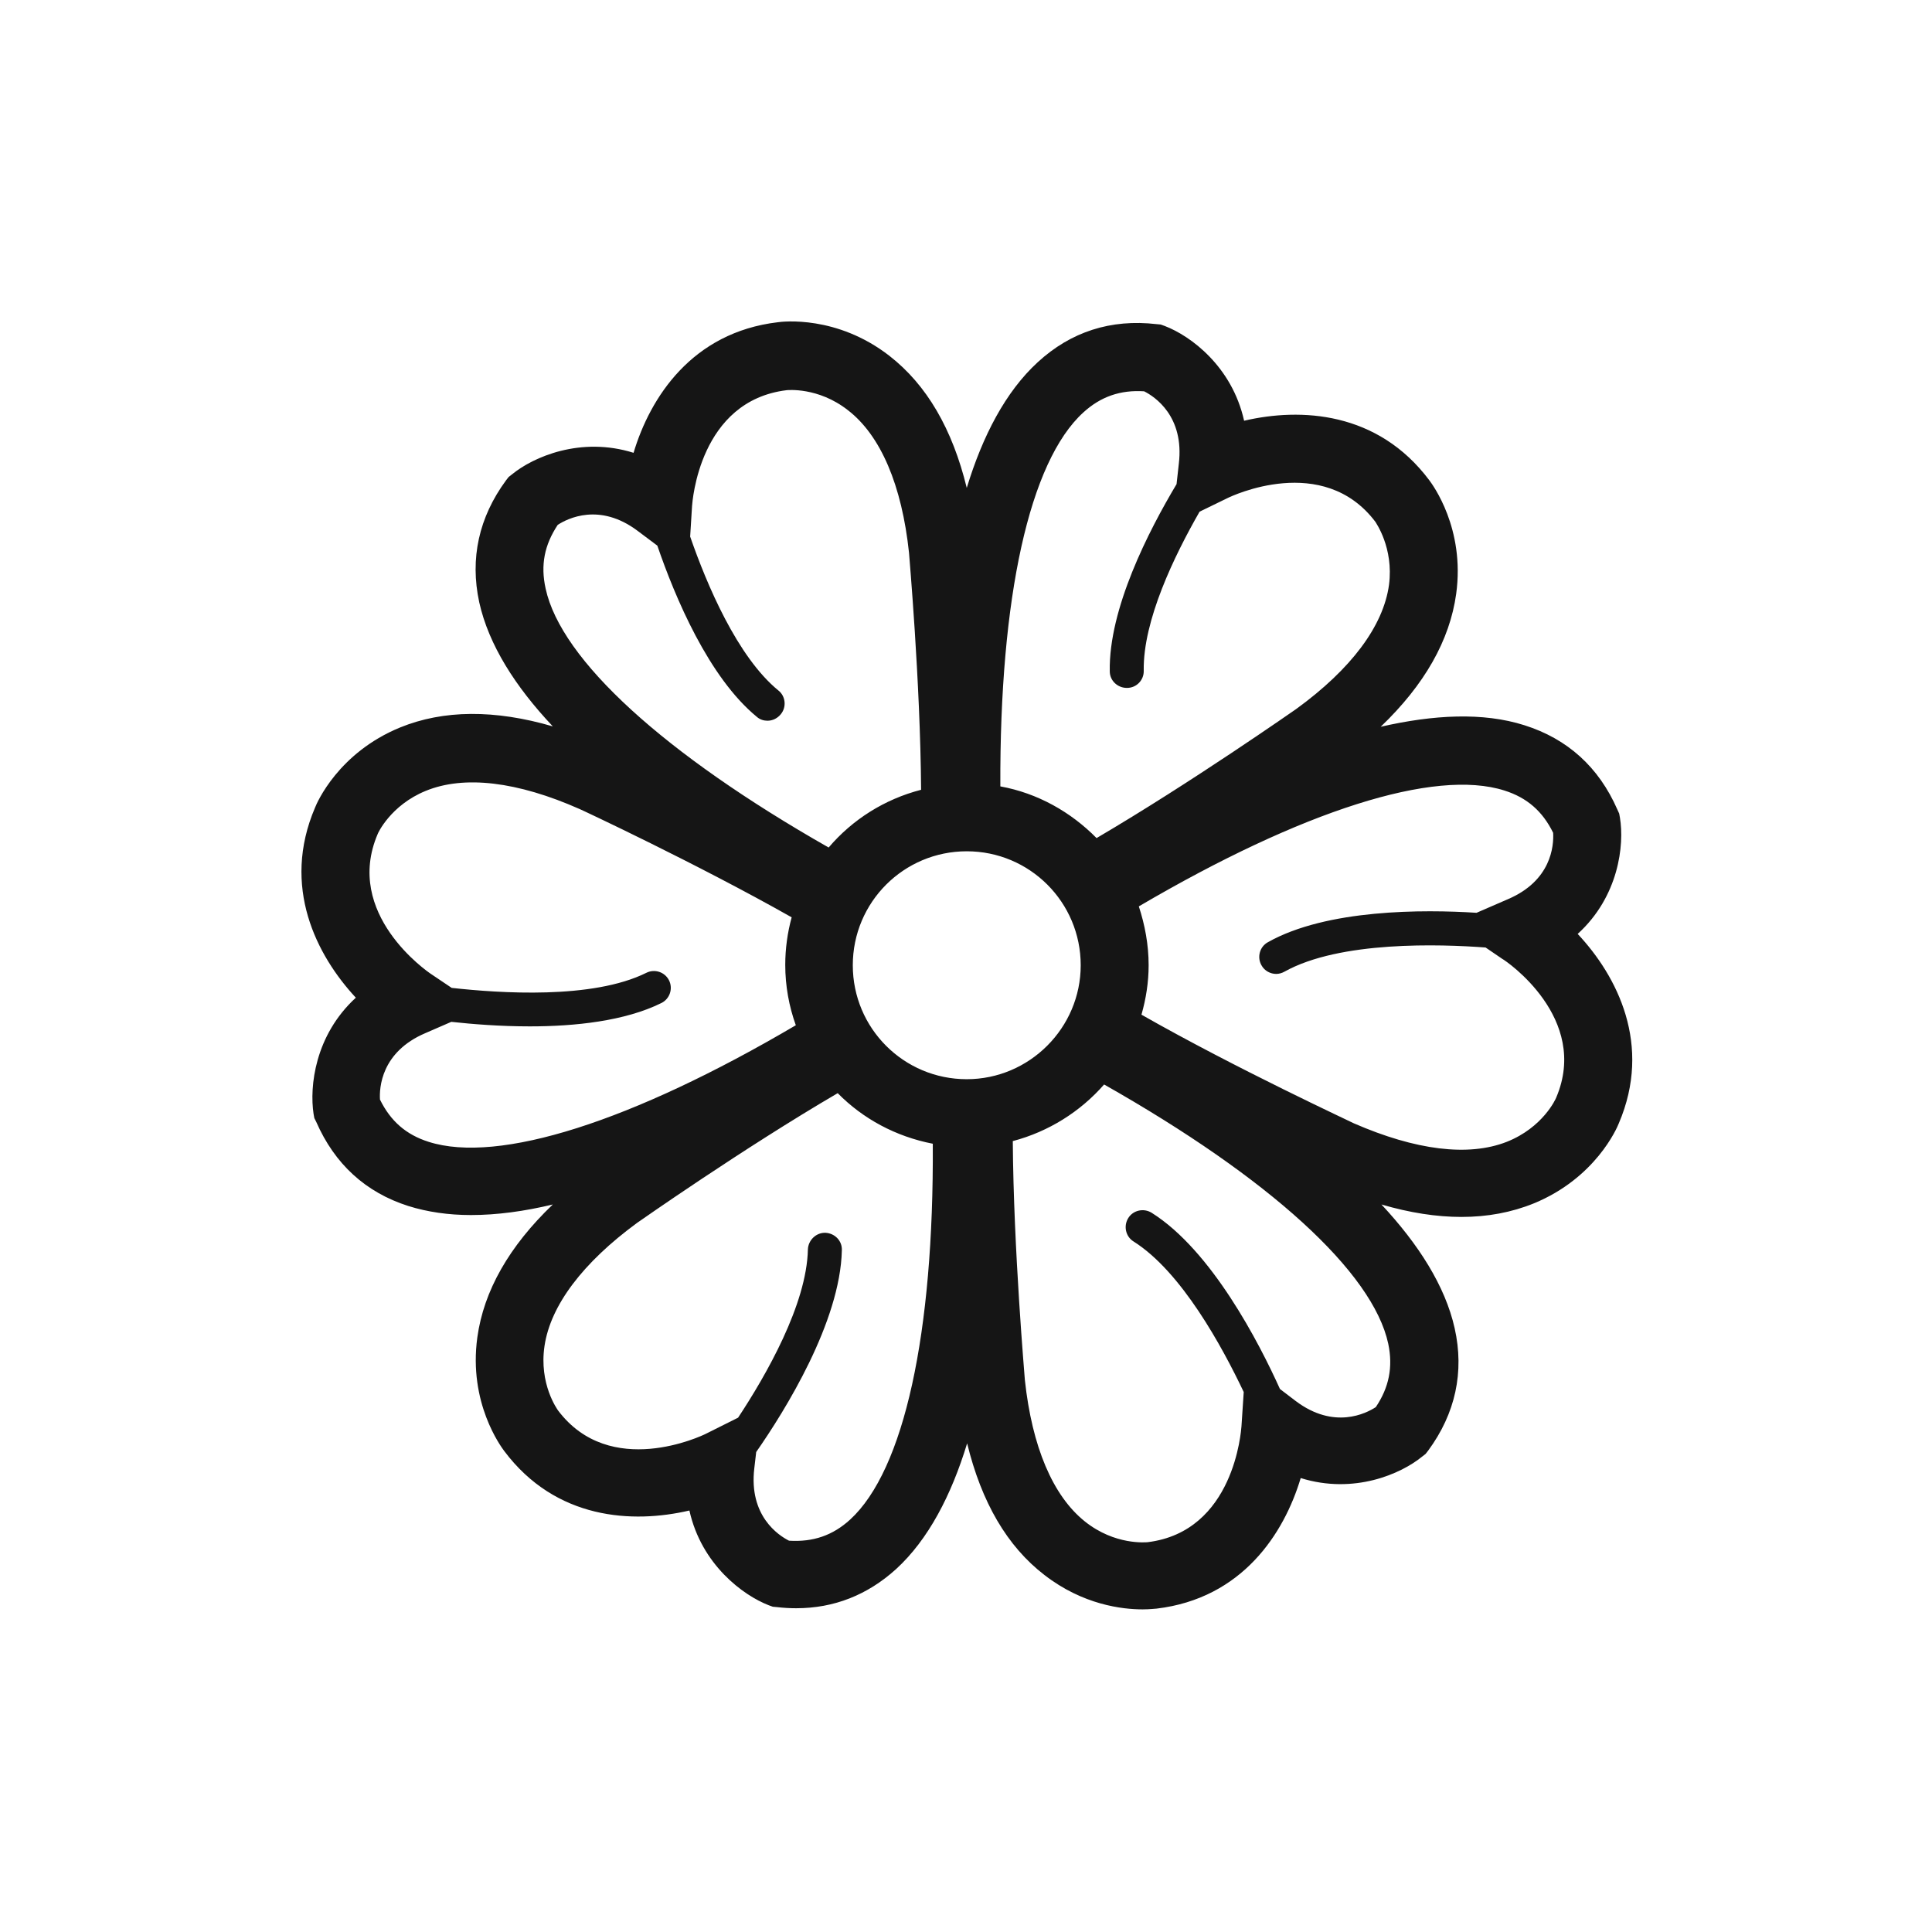 <svg xmlns="http://www.w3.org/2000/svg" enable-background="new 0 0 512 512" viewBox="0 0 512 512" id="Flower"><rect width="512" height="512" x=".2" fill="#ffffff" display="none" class="colorffe3e3 svgShape"></rect><path fill="#151515" d="M418.1,247.5c10.9-9.9,12.4-23.6,11.2-30.8l-0.2-1.1l-0.5-1.1c-4.9-11.2-13.2-18.7-24.6-22.3c-11-3.5-24.1-2.8-38.1,0.4c11.6-11.1,18.3-22.9,20-35.2c2.4-17.4-6.3-29-7.1-30.1c-13.7-18.3-34.1-19.3-49.1-15.8c-3.2-14.4-14.2-22.5-21-25.1l-1.1-0.4l-1.1-0.1c-12.1-1.4-22.7,2-31.5,10.1c-8.5,7.8-14.6,19.5-18.8,33.3c-3.8-15.6-10.6-27.3-20.5-35c-13.9-10.8-28.3-9.1-29.6-8.9c-22.7,2.7-33.8,19.9-38.2,34.6c-14-4.4-26.6,1.1-32.2,5.7l-0.9,0.7l-0.7,0.9c-7.2,9.8-9.6,20.7-7.1,32.3c2.5,11.3,9.6,22.4,19.5,32.9c-15.4-4.5-29-4.4-40.5,0.3c-16.3,6.7-22,19.9-22.5,21.2c-9,21,0.4,39.2,10.8,50.4c-10.9,10-12.3,23.6-11.2,30.8l0.2,1.1l0.5,1c4.9,11.2,13.1,18.7,24.4,22.3c5.1,1.6,10.7,2.4,16.6,2.4c6.9,0,14.2-1,21.7-2.8c-11.6,11.1-18.3,22.9-20,35.2c-2.4,17.4,6.3,29,7.1,30.1c13.7,18.3,34.1,19.3,49.1,15.8c3.2,14.4,14.3,22.5,21,25.1l1.1,0.4l1.1,0.1c1.7,0.2,3.4,0.3,5.1,0.3c10,0,18.9-3.5,26.5-10.4c8.5-7.8,14.6-19.5,18.8-33.3c3.8,15.6,10.6,27.3,20.5,34.9c10.2,7.9,20.6,9.1,26,9.1c2,0,3.3-0.2,3.7-0.2c22.7-2.7,33.8-19.9,38.2-34.6c14.1,4.4,26.6-1.1,32.2-5.7l0.9-0.7l0.7-0.9c7.2-9.8,9.6-20.8,7-32.4c-2.5-11.2-9.6-22.3-19.4-32.8c7.5,2.2,14.6,3.3,21.2,3.3c6.9,0,13.3-1.2,19.2-3.6c16.3-6.7,22-19.9,22.5-21.2C437.9,276.9,428.6,258.7,418.1,247.5z M256.2,286c-16.7,0-30.2-13.5-30.2-30.2c0-16.7,13.5-30.2,30.2-30.2s30.2,13.5,30.2,30.2C286.4,272.4,272.8,286,256.2,286z M287.1,109.3c4.6-4.2,9.8-6,16.1-5.6c2.8,1.4,10.7,6.6,9.2,19.2l-0.6,5.4c-7.4,12.4-18,33-17.7,49.6c0,2.5,2.1,4.4,4.5,4.4c0,0,0.1,0,0.1,0c2.5,0,4.5-2.1,4.4-4.6c-0.2-13.3,8.1-30.4,14.8-42.1l7.4-3.6c1-0.5,25.3-12.1,39.2,6.3c0,0.1,4.9,6.8,3.6,16.7c-1.5,10.9-10,22.3-24.6,32.9c-0.3,0.2-28,19.6-52.9,34.2c-6.8-6.9-15.6-11.9-25.5-13.7C264.9,158.3,272.8,122.3,287.1,109.3z M147.8,139.1c2.6-1.7,11.1-6,21.2,1.6l5.2,3.9c4.7,13.7,13.6,34.9,26.4,45.4c0.8,0.7,1.8,1,2.8,1c1.3,0,2.6-0.6,3.5-1.7c1.6-1.9,1.3-4.8-0.6-6.3c-10.9-8.9-19-28.1-23.4-40.8l0.5-8.1c0.1-1.1,1.9-27.9,25.1-30.7c0.1,0,8.3-0.9,16.2,5.3c8.7,6.7,14.3,19.9,16.2,37.8c0,0.4,3,34,3.2,62.8c-9.7,2.5-18.2,7.9-24.5,15.3c-43.6-24.8-70.9-49.7-75-68.6C143.2,149.7,144.3,144.4,147.8,139.1z M113.6,302.6c-6-1.9-10.1-5.5-12.9-11.2c-0.2-3.1,0.3-12.6,12-17.6l6.9-3c5.5,0.6,12.9,1.2,20.8,1.2c12,0,25.2-1.4,34.9-6.2c2.2-1.1,3.1-3.8,2-6c-1.1-2.2-3.8-3.1-6-2c-14.3,7.1-38.9,5.4-51.6,4l-5.5-3.7c-0.9-0.6-23.2-15.9-14.1-37.1c0-0.1,3.4-7.6,12.7-11.4c10.2-4.2,24.3-2.5,40.8,4.8c0.3,0.1,31.1,14.5,56.2,28.7c-1.1,4-1.7,8.3-1.7,12.6c0,5.6,1,11,2.8,16C167.4,297.3,132.1,308.5,113.6,302.6z M225.3,402.7c-4.6,4.2-9.8,6-16.2,5.6c-2.8-1.4-10.7-6.6-9.2-19.2l0.5-4.3c7.6-10.9,22.3-34.5,22.7-53.5c0.1-2.5-1.9-4.5-4.4-4.6c0,0-0.1,0-0.1,0c-2.4,0-4.4,2-4.5,4.4c-0.3,14.6-11.1,33.4-18.5,44.6L187,380c-1,0.5-25.3,12.1-39.1-6.2c-0.2-0.3-5.1-7-3.6-17.1c1.6-10.8,10.2-22.1,24.5-32.6c0.3-0.2,28.2-19.8,53.2-34.4c6.7,6.8,15.4,11.5,25.2,13.4C247.5,353.4,239.6,389.6,225.3,402.7z M364.6,372.9c-2.6,1.7-11.1,6-21.2-1.6l-4.2-3.2c-5.5-12.2-18.1-36.7-34-46.7c-2.1-1.3-4.9-0.7-6.2,1.4c-1.3,2.1-0.7,4.9,1.4,6.2c12.7,8,23.5,27.9,29.2,39.9L329,378c-0.1,1.1-1.9,27.9-24.9,30.7c-0.3,0-8.6,0.9-16.6-5.5c-8.5-6.8-14-19.8-15.9-37.5c0-0.4-3-34.4-3.2-63.3c9.5-2.5,17.9-7.8,24.2-15c43.8,24.8,71.2,49.7,75.3,68.7C369.2,362.3,368.1,367.7,364.6,372.9z M412.4,290.9c-0.1,0.3-3.5,7.9-13.1,11.7c-10.2,4-24.2,2.2-40.5-4.9c-0.3-0.2-31.2-14.5-56.3-28.8c1.2-4.2,1.9-8.6,1.9-13.1c0-5.5-1-10.7-2.6-15.6c43.3-25.4,78.4-36.6,96.9-30.7c6,1.9,10.1,5.5,12.9,11.2c0.2,3.5-0.5,12.7-12,17.6l-8.3,3.6c-14-0.9-39.7-1-55.3,7.8c-2.2,1.2-2.9,4-1.7,6.1c0.8,1.5,2.4,2.3,3.9,2.3c0.7,0,1.5-0.2,2.2-0.6c14.7-8.2,41.3-7.3,53.3-6.4l4.4,3C399.1,254.6,421.4,269.8,412.4,290.9z" class="color646464 svgShape"></path></svg>